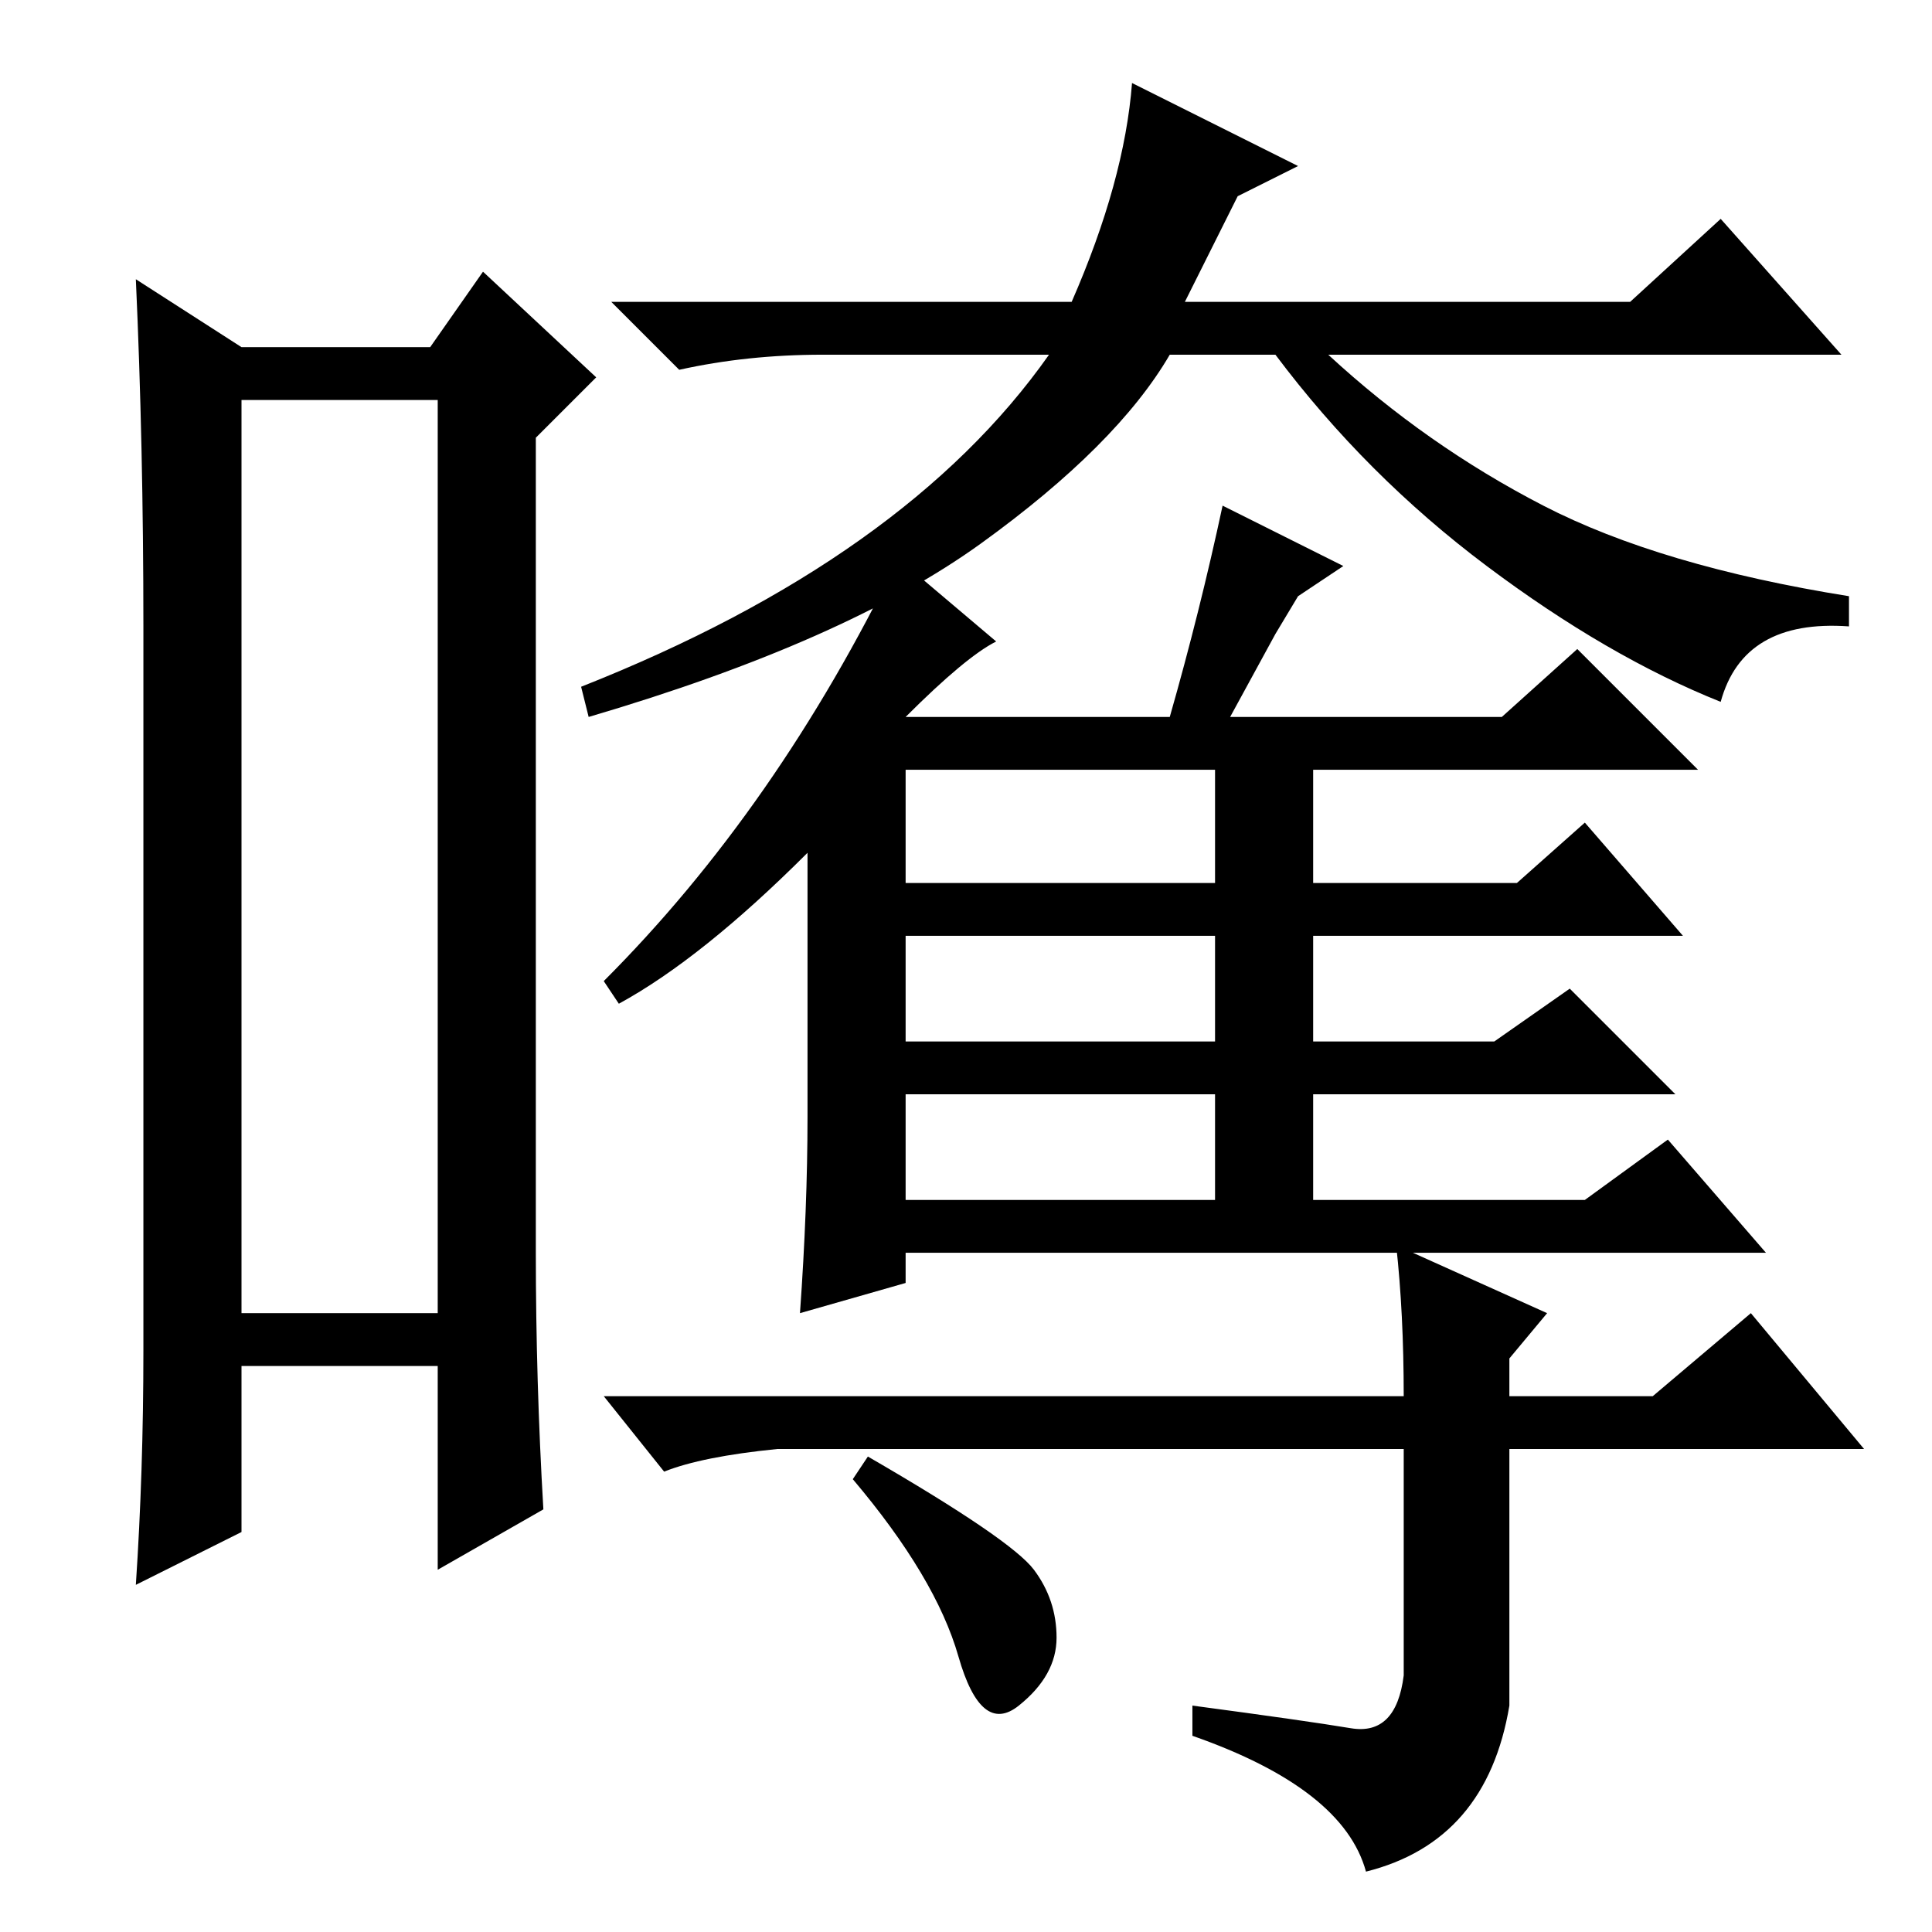 <?xml version="1.0" standalone="no"?>
<!DOCTYPE svg PUBLIC "-//W3C//DTD SVG 1.1//EN" "http://www.w3.org/Graphics/SVG/1.1/DTD/svg11.dtd" >
<svg xmlns="http://www.w3.org/2000/svg" xmlns:xlink="http://www.w3.org/1999/xlink" version="1.1" viewBox="0 -36 256 256">
  <g transform="matrix(1 0 0 -1 0 220)">
   <path fill="currentColor"
d="M32 203v-121h26v121h-26zM19 77v96q0 24 -1 46l14 -9h25l7 10l15 -14l-8 -8v-108q0 -17 1 -34l-14 -8v27h-26v-22l-14 -7q1 15 1 31zM142 216q7 16 8 29l22 -11l-8 -4l-7 -14h59l12 11l16 -18h-68q13 -12 28.5 -20t40.5 -12v-4q-14 1 -17 -10q-15 6 -31 18t-28 28h-14
q-7 -12 -25 -25t-52 -23l-1 4q43 17 62 44h-30q-10 0 -19 -2l-9 9h61zM107 108v35q-14 -14 -25 -20l-2 3q23 23 39 56l13 -11q-4 -2 -12 -10h35q4 14 7 28l16 -8l-6 -4l-3 -5l-6 -11h36l10 9l16 -16h-51v-15h27l9 8l13 -15h-49v-14h24l10 7l14 -14h-48v-14h36l11 8l13 -15
h-114v-4l-14 -4q1 14 1 26zM120 139h41v15h-41v-15zM120 118h41v14h-41v-14zM120 97h41v14h-41v-14zM185 91l20 -9l-5 -6v-5h19l13 11l15 -18h-47v-34q-3 -18 -19 -22q-3 11 -23 18v4q15 -2 21 -3t7 7v30h-83q-10 -1 -15 -3l-8 10h106q0 11 -1 20zM115 63q19 -11 22 -15
t3 -9t-5 -9t-8 6.5t-14 23.5z" />
  </g>

</svg>
